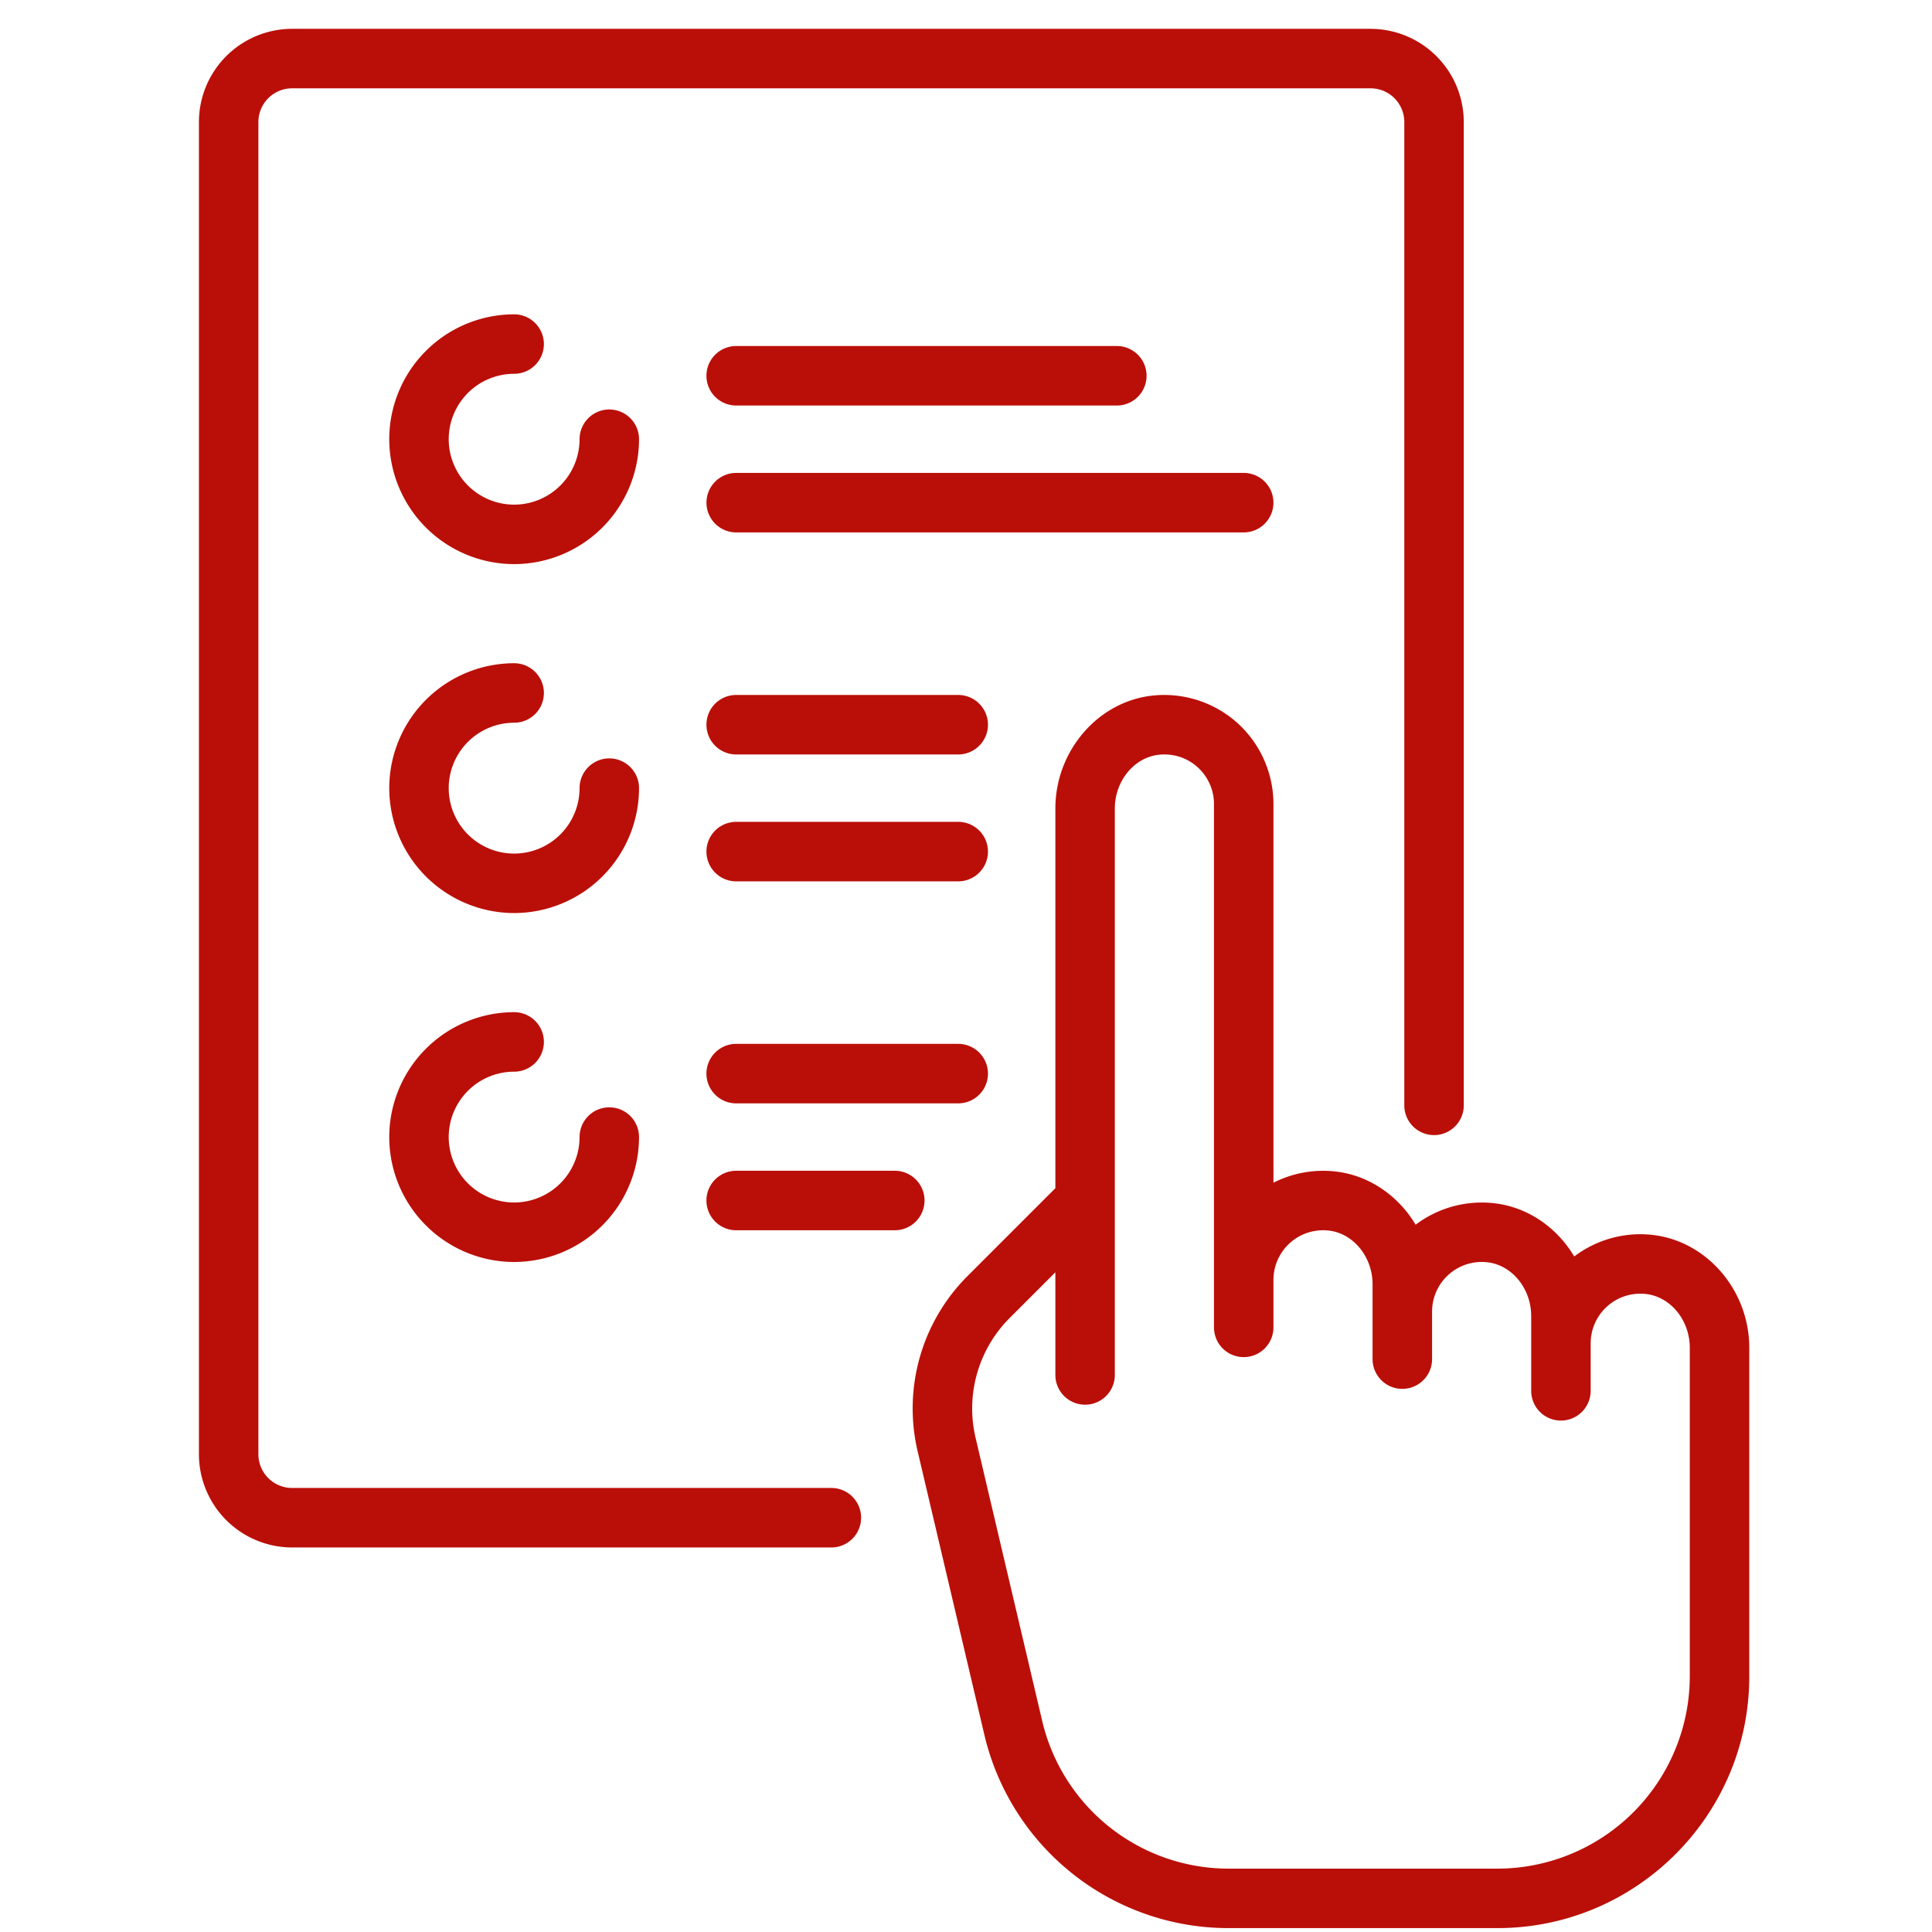 <svg width="59" height="59" fill="none" xmlns="http://www.w3.org/2000/svg"><g clip-path="url(#clip0)" fill="#BA0F08"><path d="M18.607 12.505a.908.908 0 00-.908.908 2 2 0 01-1.998 1.998 2 2 0 01-1.998-1.998 2 2 0 011.998-1.998.908.908 0 000-1.816 3.818 3.818 0 00-3.814 3.814 3.819 3.819 0 003.814 3.814 3.819 3.819 0 003.814-3.814.908.908 0 00-.908-.908zm0 10.655a.908.908 0 00-.908.909 2 2 0 01-1.998 1.998 2 2 0 01-1.998-1.998 2 2 0 011.998-1.998.908.908 0 100-1.817 3.819 3.819 0 00-3.814 3.815 3.819 3.819 0 003.814 3.814 3.819 3.819 0 003.814-3.814.908.908 0 00-.908-.909zm10.656 1.938h-6.781a.908.908 0 000 1.817h6.78a.908.908 0 000-1.817zm0-3.875h-6.781a.908.908 0 000 1.817h6.78a.908.908 0 000-1.817zm-1.938 14.53h-4.843a.908.908 0 000 1.817h4.843a.908.908 0 000-1.817zm1.938-3.875h-6.781a.908.908 0 000 1.817h6.78a.908.908 0 000-1.817zm8.717-17.436H22.483a.908.908 0 100 1.817H37.98a.908.908 0 000-1.817zm-3.874-3.875H22.482a.908.908 0 100 1.817h11.624a.908.908 0 100-1.817zM18.607 33.816a.908.908 0 00-.908.908 2 2 0 01-1.998 1.998 2 2 0 01-1.998-1.998 2 2 0 011.998-1.997.908.908 0 000-1.817 3.818 3.818 0 00-3.814 3.814 3.819 3.819 0 003.814 3.815 3.819 3.819 0 003.814-3.815.908.908 0 00-.908-.908z"/><path d="M41.856.88H8.92a2.849 2.849 0 00-2.845 2.846v40.685a2.849 2.849 0 002.845 2.846h16.468a.908.908 0 000-1.817H8.92a1.03 1.03 0 01-1.029-1.029V3.726a1.03 1.03 0 011.03-1.029h32.935a1.03 1.03 0 011.029 1.03v30.029a.908.908 0 001.816 0V3.726A2.849 2.849 0 0041.856.881z"/><path d="M50.43 37.708a3.35 3.35 0 00-2.356.662c-.532-.893-1.438-1.526-2.488-1.63a3.351 3.351 0 00-2.355.661c-.532-.892-1.439-1.525-2.488-1.63a3.355 3.355 0 00-1.854.347V24.553c0-.939-.4-1.839-1.096-2.47a3.345 3.345 0 00-2.574-.843c-1.677.168-2.99 1.684-2.99 3.451v11.595l-2.67 2.67a5.716 5.716 0 00-1.531 5.384l2.027 8.613a7.66 7.66 0 007.484 5.928h8.191c4.24 0 7.69-3.45 7.69-7.689V41.16c0-1.767-1.314-3.283-2.99-3.451zm1.173 13.484a5.88 5.88 0 01-5.873 5.873h-8.19a5.85 5.85 0 01-5.717-4.528l-2.027-8.614a3.91 3.91 0 011.048-3.684l1.385-1.385v3.135a.908.908 0 101.816 0V24.691c0-.845.595-1.567 1.355-1.643.436-.044.853.092 1.174.382.317.287.499.696.499 1.123v15.983a.908.908 0 001.816 0v-1.453a1.517 1.517 0 011.673-1.505c.76.076 1.354.798 1.354 1.643v2.284a.908.908 0 001.817 0v-1.453a1.517 1.517 0 011.673-1.506c.759.076 1.354.798 1.354 1.644v2.284a.908.908 0 101.816 0V41.02a1.517 1.517 0 011.673-1.505c.76.076 1.354.798 1.354 1.643v10.034z"/></g><defs><clipPath id="clip0"><path fill="#fff" transform="translate(.747 .88)" d="M0 0h58v58H0z"/></clipPath></defs></svg>